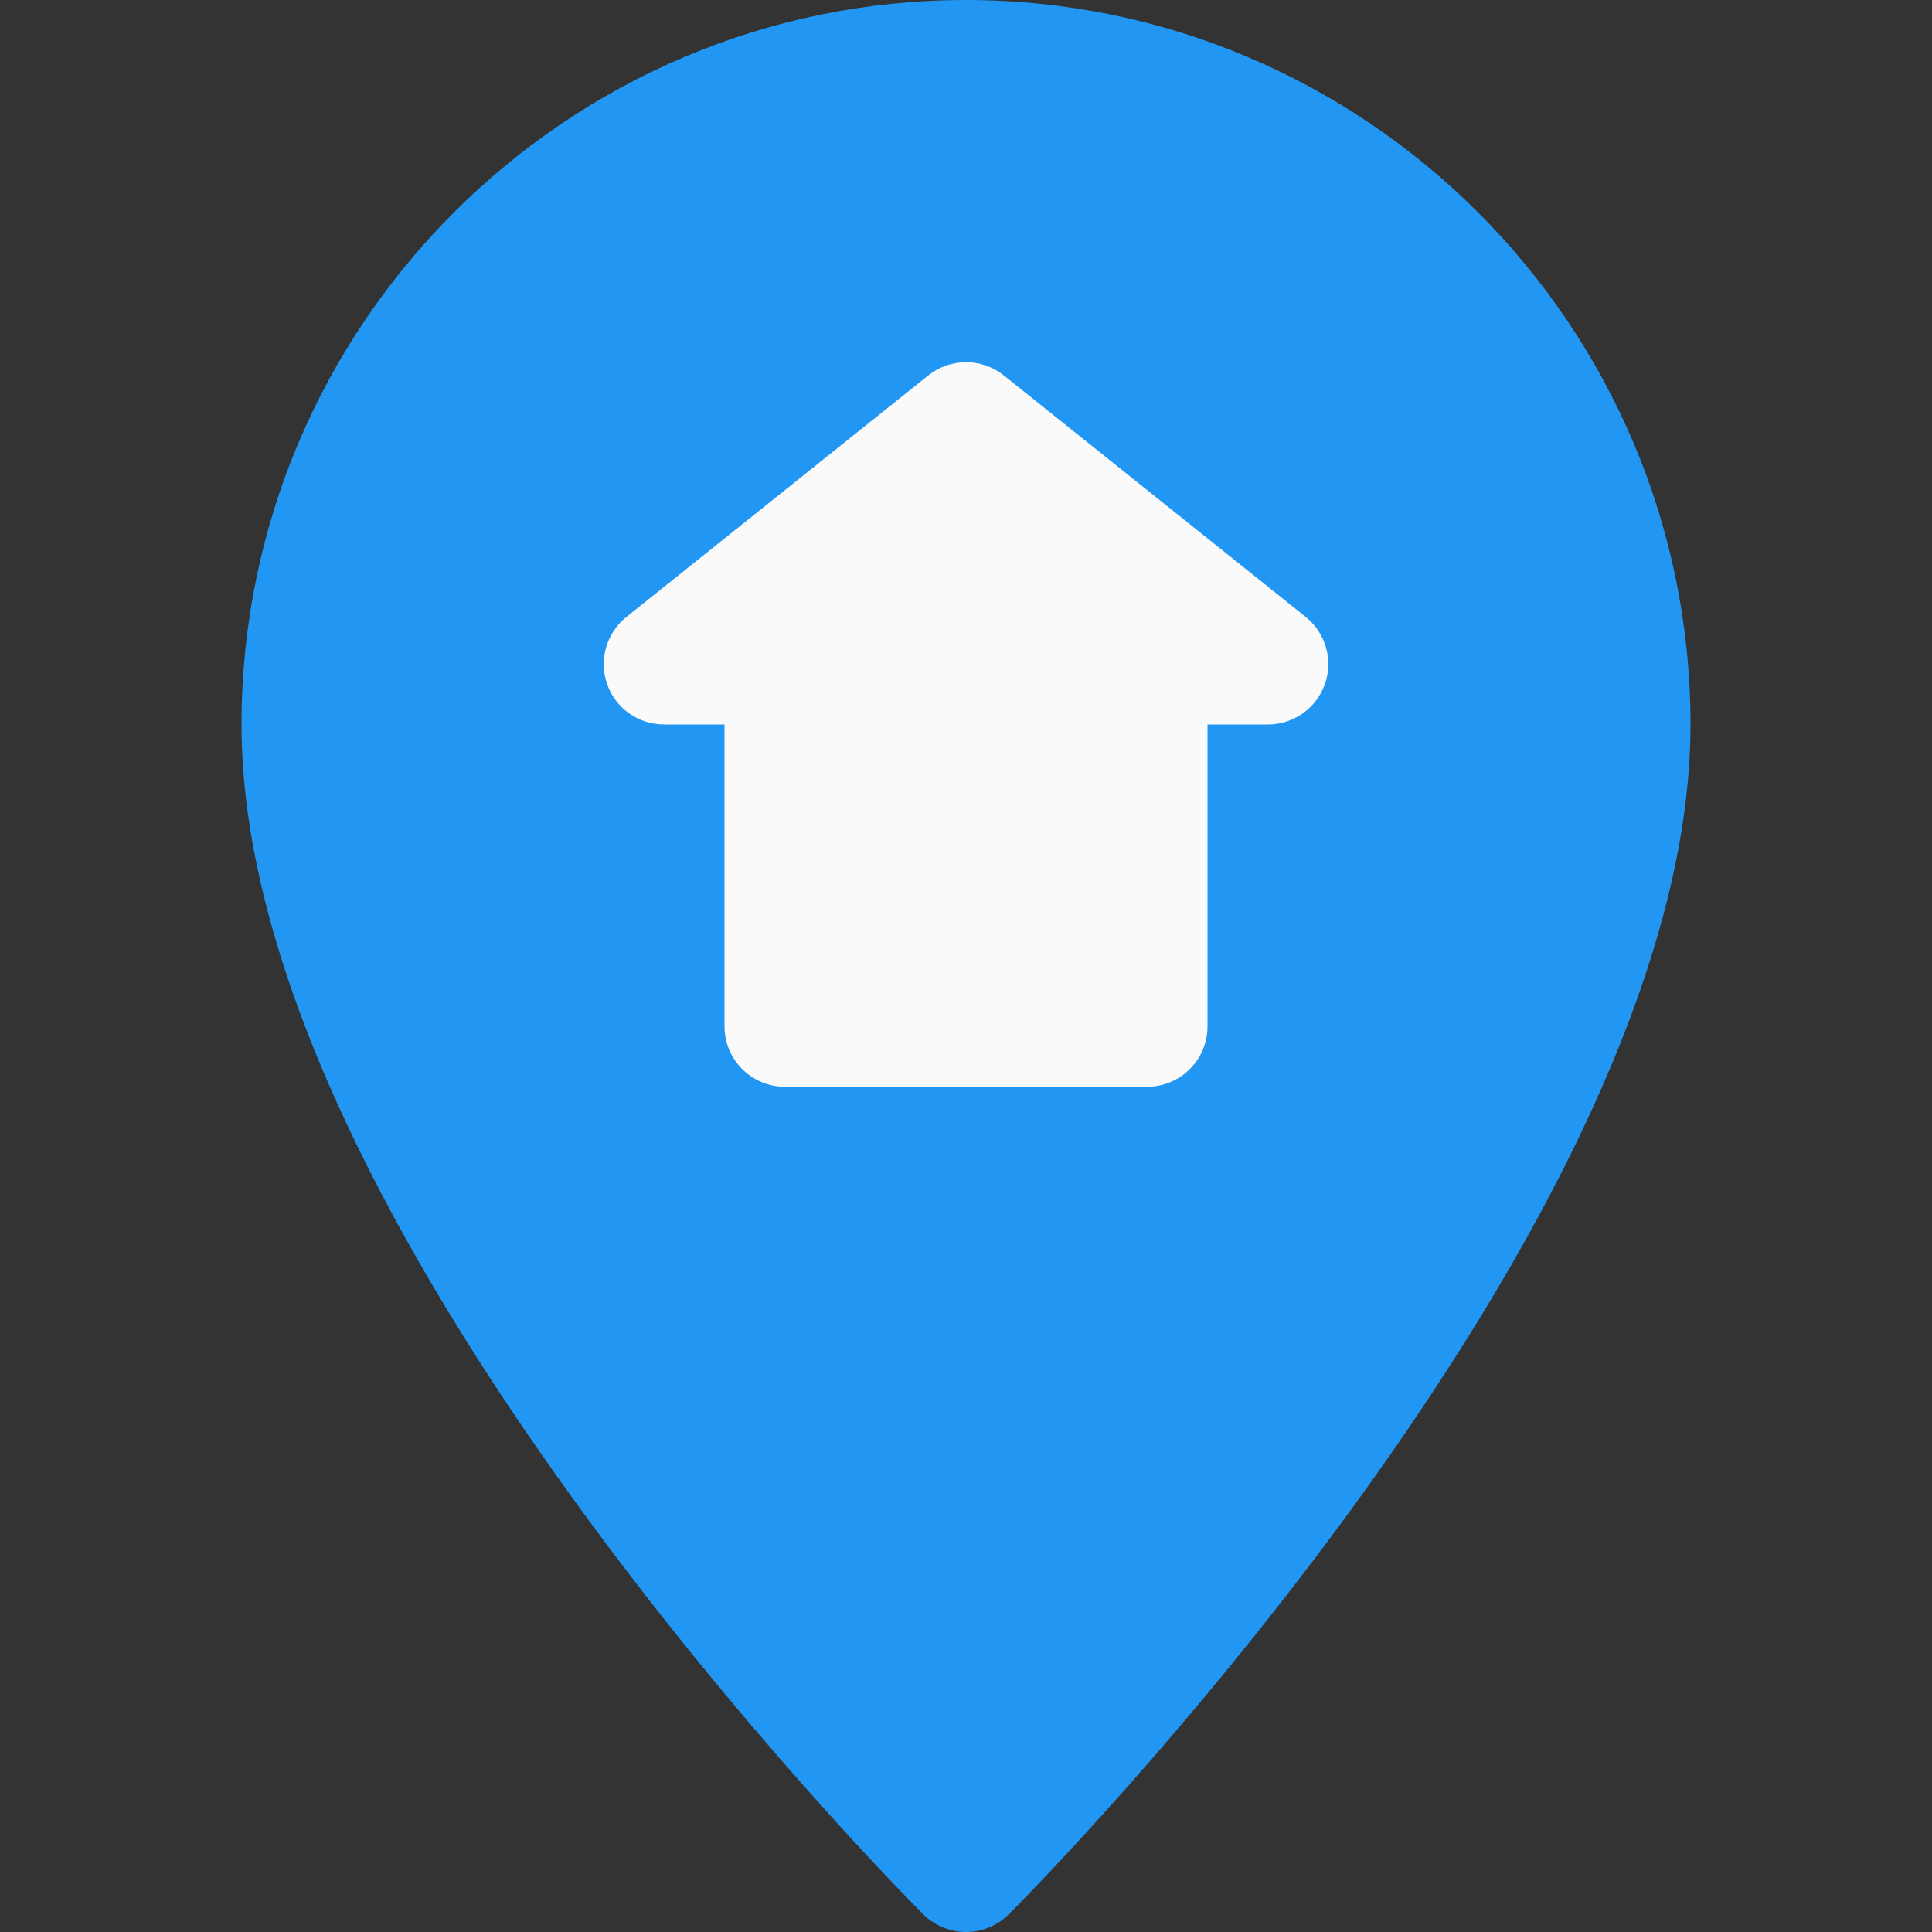 <svg enable-background="new 0 0 512 512" viewBox="0 0 512 512" xmlns="http://www.w3.org/2000/svg">
  <rect x="0" y="0" width="512" height="512" fill="#333333" stroke="none"/>
  <path d="m256 0c-105.888 0-192 86.112-192 192 0 133.088 173.312 307.936 180.672 315.328 3.136 3.104 7.232 4.672 11.328 4.672s8.192-1.568 11.328-4.672c7.36-7.392 180.672-182.24 180.672-315.328 0-105.888-86.112-192-192-192z" fill="#2196f3"/>
  <path d="m346.016 163.488-80-64c-5.856-4.672-14.144-4.672-20 0l-80 64c-5.312 4.256-7.36 11.392-5.12 17.824s8.32 10.688 15.104 10.688h16v80c0 8.832 7.168 16 16 16h96c8.832 0 16-7.168 16-16v-80h16c6.784 0 12.832-4.288 15.104-10.688s.224-13.568-5.088-17.824z" fill="#fafafa"/>
</svg>
